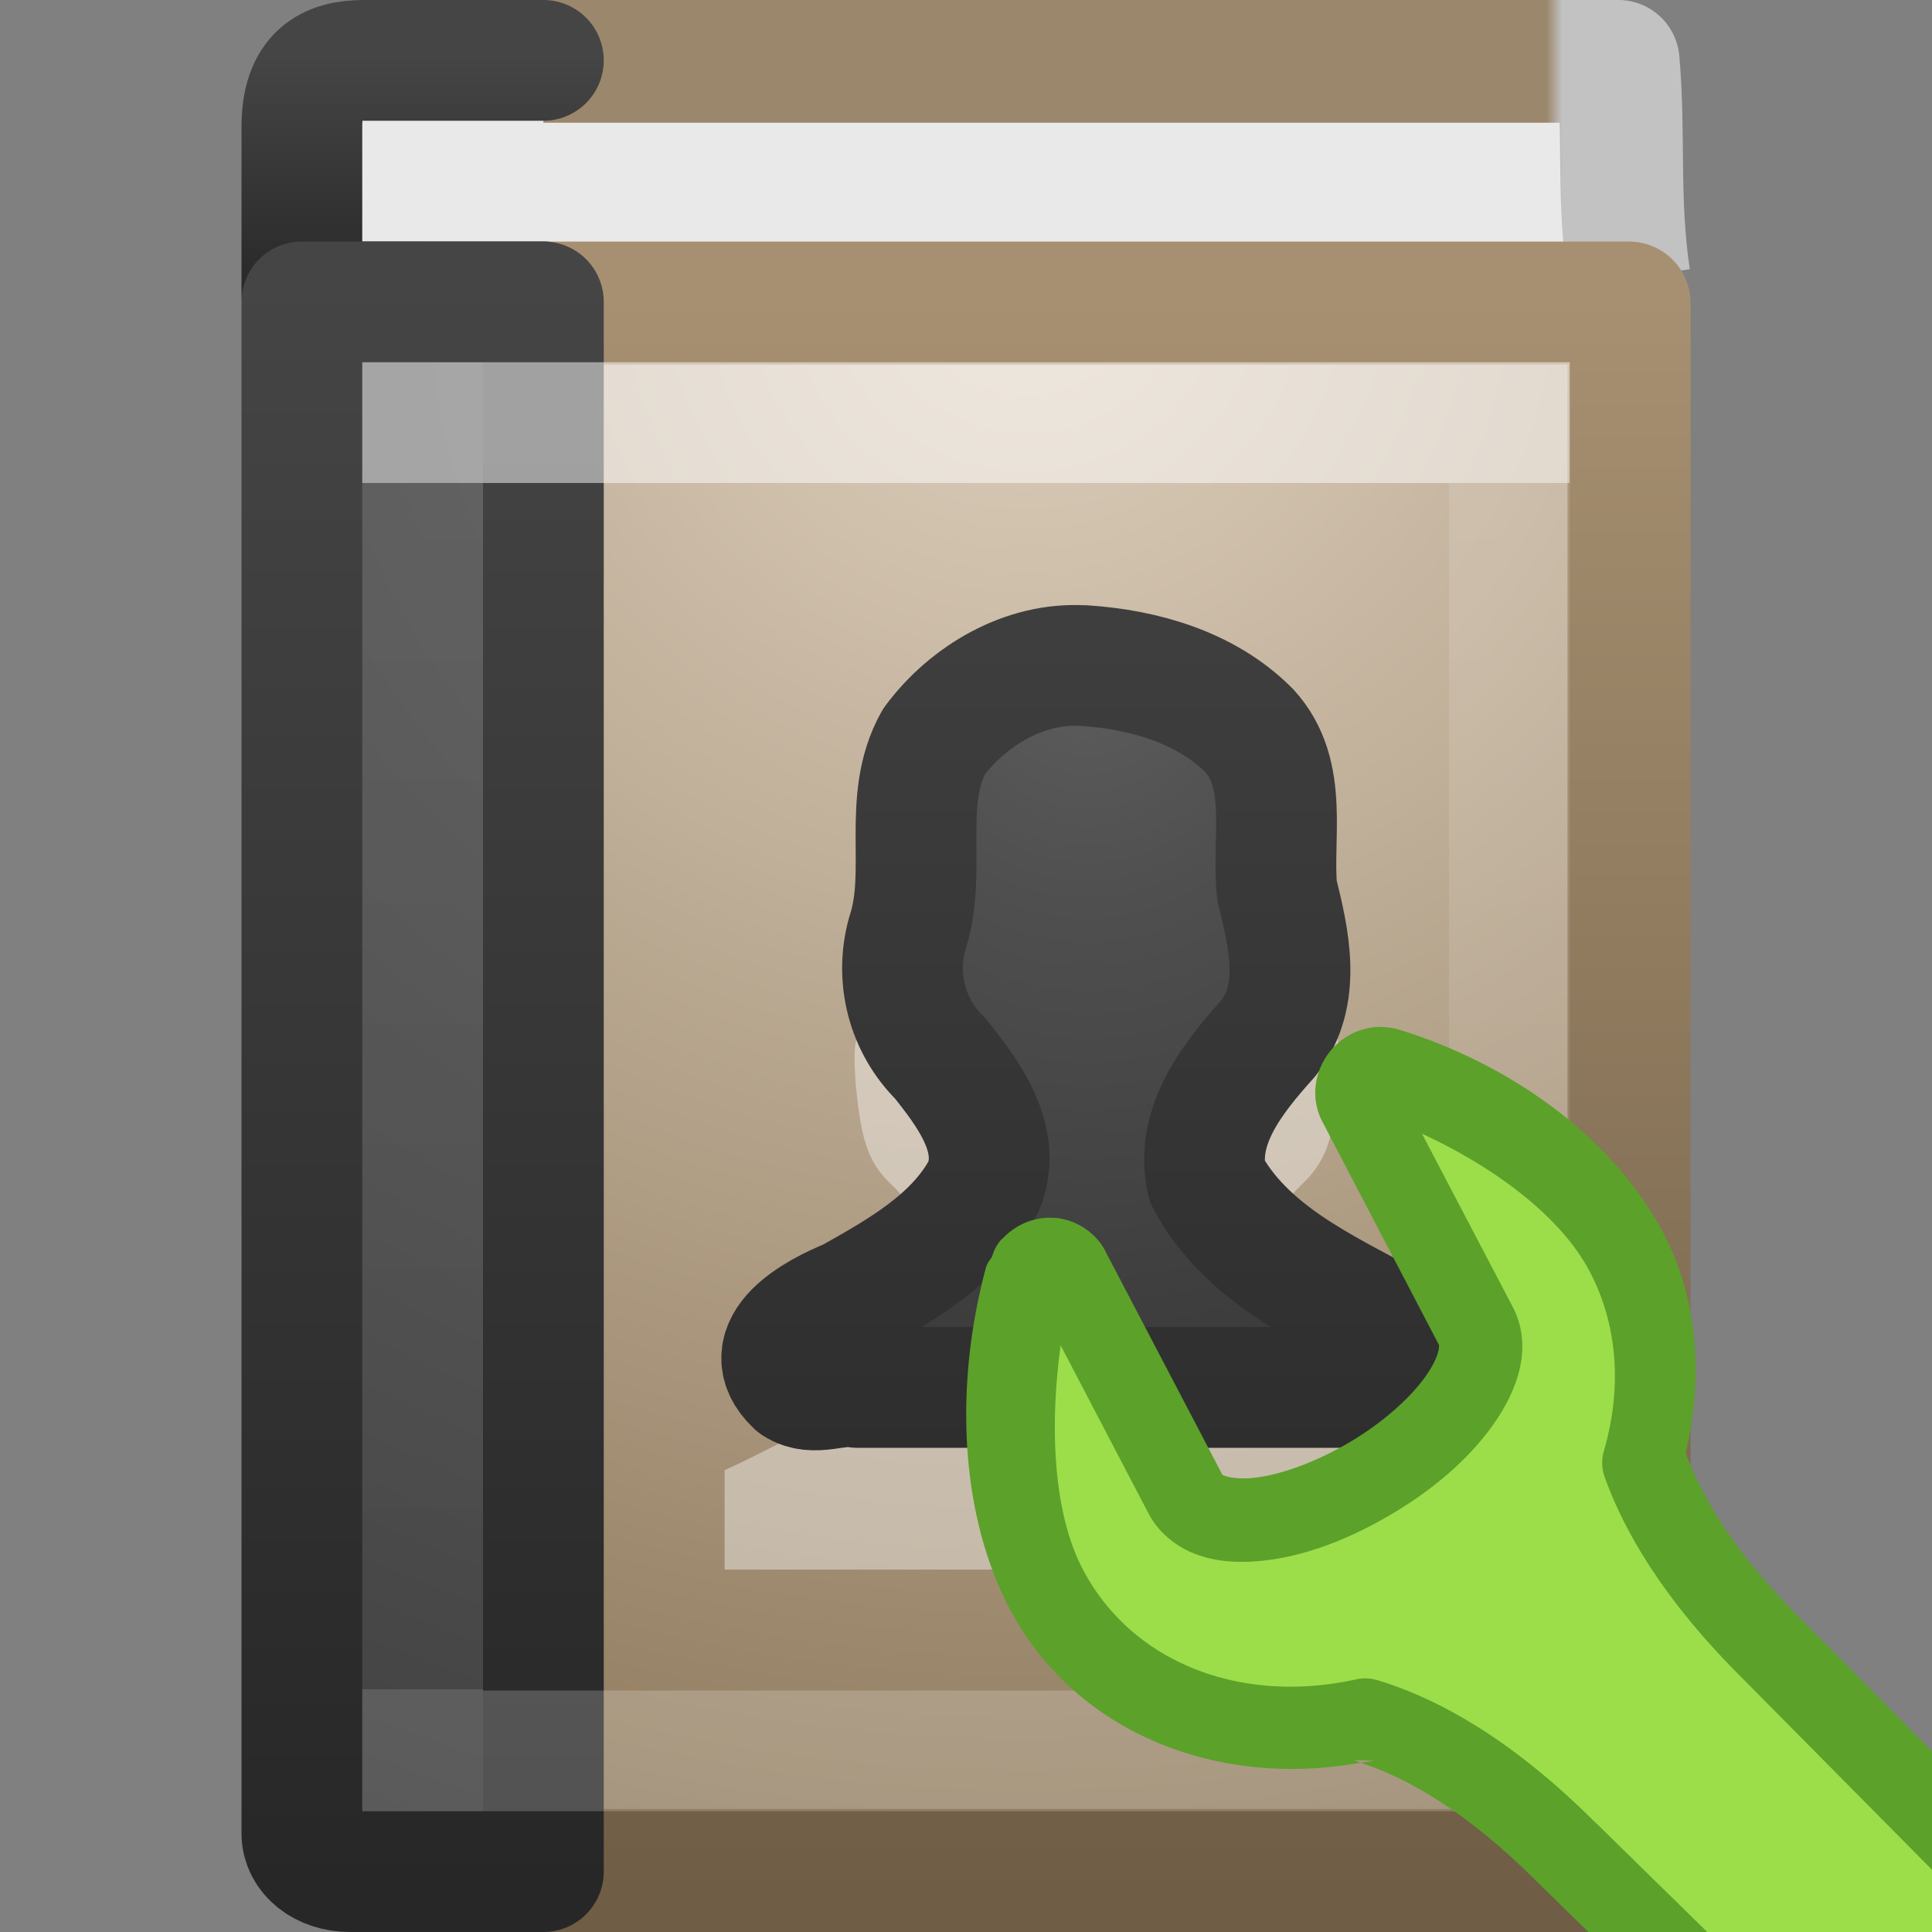 <svg viewBox="0 0 16 16" xmlns="http://www.w3.org/2000/svg" xmlns:xlink="http://www.w3.org/1999/xlink"><rect x="0" y="0" width="16" height="16" fill="#808080" stroke="none"/><linearGradient id="a" gradientTransform="matrix(.234 0 0 .494 .836 .144)" gradientUnits="userSpaceOnUse" x1="5.212" x2="54.887" y1=".065" y2=".065"><stop offset="0" stop-color="#9b876c"/><stop offset=".925" stop-color="#9b876c"/><stop offset=".936" stop-color="#c2c2c2"/><stop offset="1" stop-color="#c2c2c2"/></linearGradient><linearGradient id="b" gradientTransform="matrix(.4 0 0 .051 .7 .269)" gradientUnits="userSpaceOnUse" x1="24" x2="24" xlink:href="#c" y1="44" y2="3.899"/><linearGradient id="c"><stop offset="0" stop-color="#272727"/><stop offset="1" stop-color="#454545"/></linearGradient><radialGradient id="d" cx="24.502" cy="6.648" gradientTransform="matrix(0 .869 -.935 0 14.716 -18.897)" gradientUnits="userSpaceOnUse" r="17.498"><stop offset="0" stop-color="#ddcfbd"/><stop offset="1" stop-color="#856f50"/></radialGradient><linearGradient id="e" gradientTransform="matrix(.206 0 0 .233 1.913 1.358)" gradientUnits="userSpaceOnUse" x1="32.901" x2="32.901" y1="4.648" y2="61.482"><stop offset="0" stop-color="#a79071"/><stop offset="1" stop-color="#6f5d45"/></linearGradient><radialGradient id="f" cx="7.496" cy="8.45" gradientTransform="matrix(0 .779 -.989 -0 18.656 -3.145)" gradientUnits="userSpaceOnUse" r="20" xlink:href="#g"/><linearGradient id="g"><stop offset="0" stop-color="#5f5f5f"/><stop offset=".262" stop-color="#4f4f4f"/><stop offset=".705" stop-color="#3b3b3b"/><stop offset="1" stop-color="#2b2b2b"/></linearGradient><linearGradient id="h" gradientTransform="matrix(.4 0 0 .333 .7 1)" gradientUnits="userSpaceOnUse" x1="24" x2="24" xlink:href="#c" y1="44" y2="3.899"/><linearGradient id="i" gradientTransform="matrix(.243 0 0 .297 2.162 1.865)" gradientUnits="userSpaceOnUse" x1="24" x2="24" y1="7.182" y2="40.818"><stop offset="0" stop-color="#fff"/><stop offset="0" stop-color="#fff" stop-opacity=".235"/><stop offset="1" stop-color="#fff" stop-opacity=".157"/><stop offset="1" stop-color="#fff" stop-opacity=".392"/></linearGradient><radialGradient id="j" cx="10.904" cy="8.45" gradientTransform="matrix(0 .447 -.377 0 12.188 .291)" gradientUnits="userSpaceOnUse" r="20" xlink:href="#g"/><linearGradient id="k" gradientTransform="matrix(.298 0 0 .318 1.842 1.018)" gradientUnits="userSpaceOnUse" x1="24" x2="24" xlink:href="#c" y1="44" y2="3.899"/><g stroke-linejoin="round"><path d="m13.491 2.304c-.097-.655-.036-1.171-.09-1.796h-9.893l.058 1.983" fill="#e9e9e9" stroke="url(#a)" stroke-miterlimit="0" stroke-width="1.017"/><g stroke-linecap="round"><path d="m4.5 2.5h-1.6c-.228 0-.4-.021-.4-.049v-1.398c0-.444.224-.553.516-.553h1.484" fill="#e9e9e9" stroke="url(#b)"/><path d="m3.51 2.51h9.981v12.981h-9.981z" fill="url(#d)" stroke="url(#e)" stroke-miterlimit="0" stroke-width="1.019"/><path d="m4.5 2.5v13h-1.6c-.228 0-.4-.138-.4-.317v-12.683z" fill="url(#f)" stroke="url(#h)"/></g></g><path d="m3.5 3.5h9v11h-9z" fill="none" opacity=".5" stroke="url(#i)" stroke-linecap="round"/><path d="m8.971 6c-.216-.001-.406.04-.535.126-.167.111-.24.125-.286.048-.044-.073-.085-.065-.124.039-.033.088-.102.128-.181.097-.075-.029-.106-.02-.076.029.029.047.015.087-.029.087-.043 0-.182.148-.306.329-.197.288-.229.42-.229 1.026 0.0.38.038.751-.076.775-.067.014-.06.278-.029.552.042.358.104.533.277.697.27.256.516.699.516.939 0 .329-.758.906-1.892 1.432v.823h5.999l.001-.909c-.942-.434-1.721-1.035-1.721-1.347 0-.24.237-.684.506-.939.173-.164.245-.339.286-.697.032-.273.036-.53-.029-.552-.089-.03-.086-.397-.086-.775-0-.541-.034-.742-.172-.968-.274-.45-1.166-.809-1.814-.813z" fill="#fff" fill-rule="evenodd" opacity=".4"/><path d="m8.974 5.513c-.484-.032-.957.248-1.239.628-.274.49-.05 1.073-.221 1.59-.104.37-.001.765.272 1.034.233.291.519.67.36 1.06-.231.44-.691.697-1.109.932-.271.109-.794.384-.45.71.156.102.338-.01.512.023h4.402c0-.177 0-.353 0-.53-.559-.301-1.191-.591-1.505-1.178-.107-.46.221-.864.508-1.184.283-.356.17-.826.071-1.225-.042-.441.102-.961-.229-1.322-.358-.36-.876-.507-1.371-.539z" fill="url(#j)" stroke="url(#k)" stroke-linecap="round" stroke-linejoin="round"/><g transform="matrix(.799 0 0 .802 3.223 3.176)"><path d="m10.213 7.082c-.045.013-.088.042-.121.08-.066.077-.081.183-.035.266l1.209 2.301c.109.206.034.481-.168.768-.204.289-.537.585-.955.826-.419.241-.832.383-1.174.41-.34.027-.604-.057-.713-.264l-1.215-2.314c-.034-.064-.097-.104-.172-.109-.075-.005-.151.026-.203.084-.028.03-.05.065-.061.104-.303 1.11-.239 2.367.205 3.211.606 1.152 1.954 1.654 3.309 1.355.541.161 1.251.537 2.076 1.357l.865.844h2.939v-1.26l-1.684-1.695c-.744-.74-1.123-1.387-1.309-1.902.214-.733.174-1.502-.178-2.17-.444-.843-1.423-1.564-2.479-1.889-.045-.015-.093-.015-.139-.002z" fill="#9cde4a" fill-rule="evenodd"/><path d="m10.285 6.643c-.199-.001-.39.087-.52.238-.172.201-.227.497-.086.754l1.203 2.295c-.002-.004.019.097-.137.318-.157.223-.446.486-.818.701-.375.216-.742.334-.994.354-.127.01-.22-.006-.264-.021-.041-.014-.033-.013-.031-.012l-.002-.002-1.215-2.312a.431.431 0 0 0 0-.002c-.102-.192-.31-.323-.521-.338-.209-.015-.406.066-.549.221h-.002c-.001.001-.003.001-.004.002a.431.431 0 0 0 -.094.172c-.019.037-.049.065-.061.107a.431.431 0 0 0 -.002.002c-.329 1.205-.278 2.541.24 3.525.683 1.298 2.173 1.865 3.641 1.596-.023-.008-.052-.021-.074-.027l.215.008c-.047.01-.094.011-.141.02.458.149 1.074.479 1.82 1.221a.431.431 0 0 0  .004.004l.549.535h1.232l-1.18-1.152.002.004c-.866-.862-1.638-1.281-2.256-1.465a.431.431 0 0 0 -.217-.008c-1.197.264-2.326-.172-2.834-1.137-.301-.571-.348-1.454-.229-2.311l.912 1.738c.11.209.306.353.506.424.2.071.408.083.621.066.432-.034.893-.198 1.355-.465.465-.268.84-.593 1.092-.949.249-.352.417-.8.197-1.217l-.938-1.783c.752.346 1.438.852 1.74 1.426.294.559.332 1.21.145 1.852a.431.431 0 0 0  .008.266c.21.583.629 1.284 1.41 2.061l1.988 2v-1.223l-1.379-1.387a.431.431 0 0 0 -.002-.002c-.688-.684-1.009-1.25-1.176-1.693.175-.763.141-1.564-.232-2.273-.517-.983-1.573-1.741-2.727-2.098-.066-.021-.133-.031-.199-.031z" fill="#5ca12a" fill-rule="evenodd"/></g></svg>